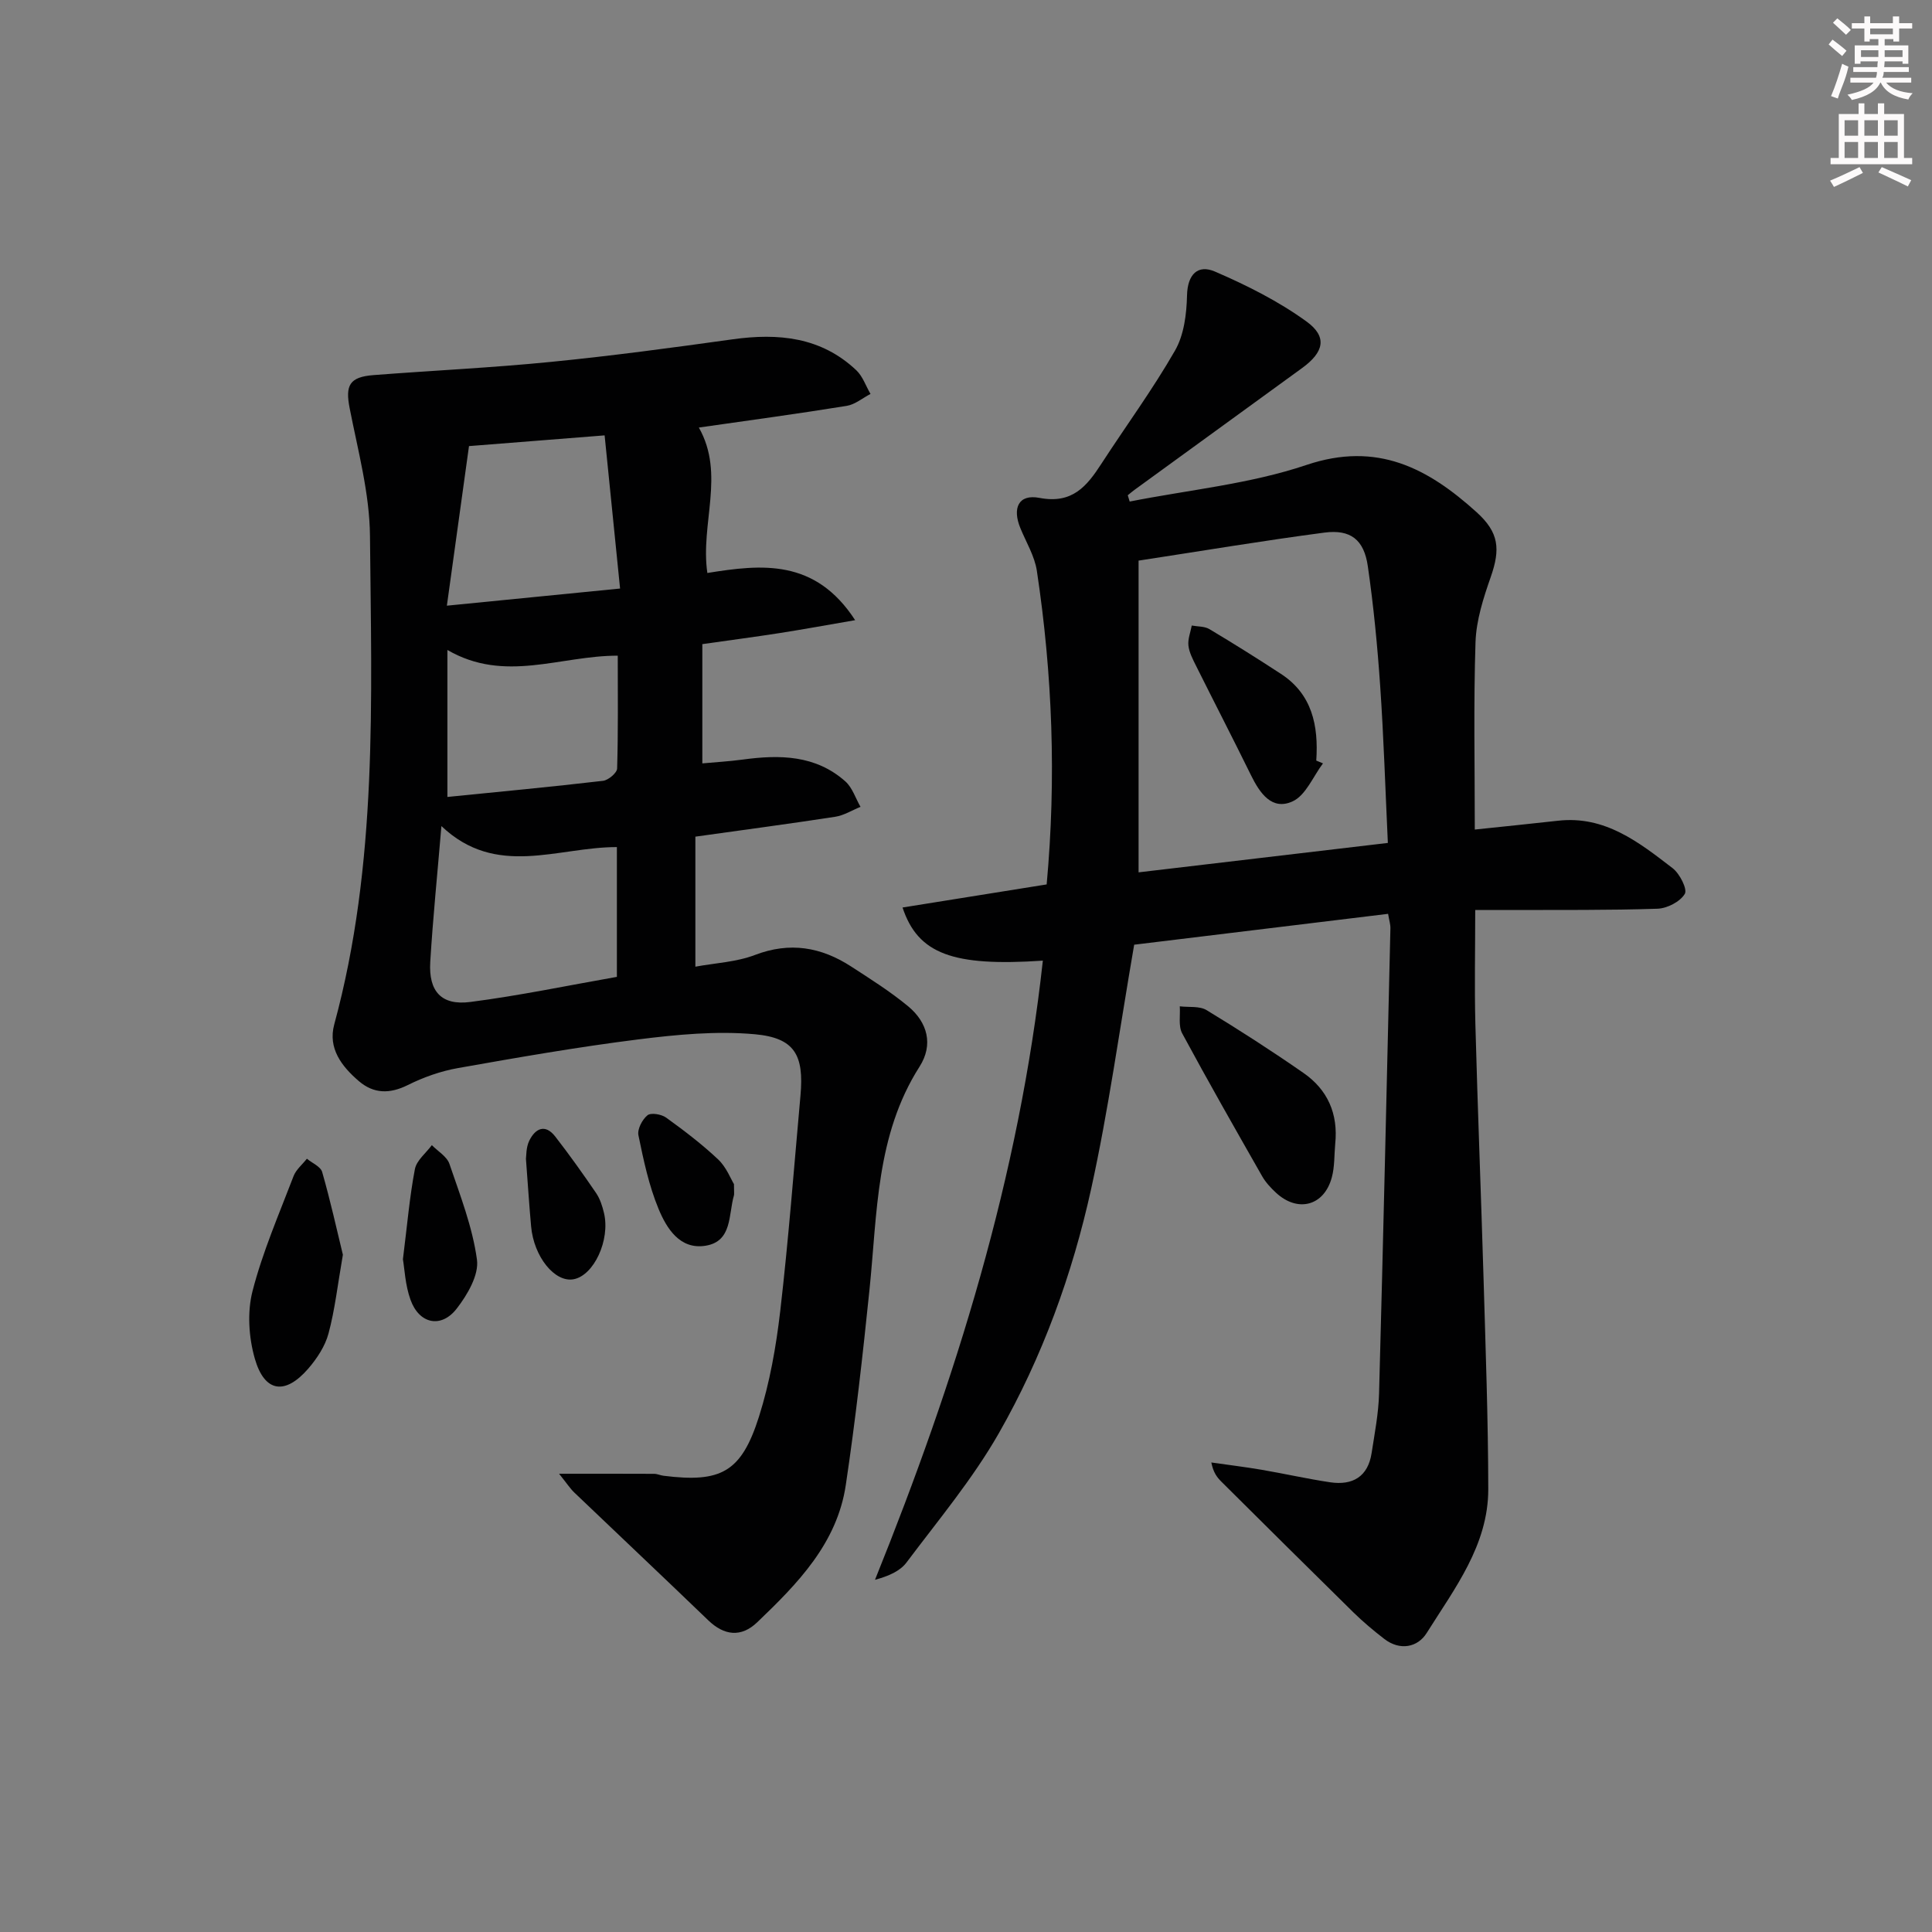 <svg enable-background="new 0 0 400 400" viewBox="0 0 400 400" xmlns="http://www.w3.org/2000/svg"><rect x="0" y="0" width="400" height="400" fill="#808080" stroke="none"/><g fill="#010102"><path d="m215.91 198.89c-18.64 1.26-25.86-1.39-29.05-11 10-1.6 19.9-3.19 29.84-4.78 2.01-21.96 1.2-43.5-2.03-64.93-.46-3.04-2.2-5.89-3.4-8.8-1.74-4.2-.39-7.13 3.93-6.3 6.83 1.31 9.82-2.42 12.86-7.11 5.07-7.81 10.6-15.34 15.22-23.4 1.86-3.24 2.39-7.55 2.48-11.4.1-4.41 2.27-6.46 5.77-4.95 6.61 2.85 13.19 6.15 18.99 10.36 4.36 3.17 3.57 6.34-.92 9.61-11.56 8.42-23.14 16.81-34.7 25.22-.49.35-.94.75-1.41 1.13.13.43.27.86.4 1.3 12.24-2.42 24.89-3.63 36.61-7.58 14.66-4.93 25.16.7 35.21 9.78 4.66 4.21 4.95 7.64 2.93 13.43-1.52 4.34-3 8.95-3.15 13.48-.42 12.79-.15 25.59-.15 38.8 5.85-.62 11.56-1.19 17.26-1.83 9.71-1.09 16.73 4.47 23.7 9.83 1.47 1.13 3.1 4.35 2.52 5.32-.97 1.62-3.64 3-5.65 3.07-10.15.34-20.32.23-30.49.27-2.31.01-4.62 0-7.25 0 0 8.13-.17 15.88.03 23.61.47 17.63 1.18 35.25 1.7 52.88.42 14.47.95 28.94.97 43.41.01 11.6-6.97 20.57-12.76 29.8-1.84 2.94-5.5 3.73-8.77 1.21-2.23-1.72-4.4-3.54-6.41-5.51-9.14-8.98-18.23-18.02-27.32-27.05-.88-.88-1.66-1.86-2.08-3.97 3.47.5 6.95.92 10.41 1.51 4.74.81 9.44 1.88 14.19 2.59 4.65.69 7.84-1.15 8.59-6.06.63-4.09 1.43-8.2 1.54-12.31.87-32.11 1.6-64.23 2.35-96.34.02-.79-.25-1.59-.48-2.98-18.07 2.2-35.95 4.37-52.57 6.39-3.04 17.58-5.31 34.19-8.9 50.52-3.9 17.73-10.12 34.86-19.13 50.64-5.41 9.47-12.53 17.98-19.11 26.75-1.34 1.78-3.68 2.81-6.52 3.58 16.71-41.44 29.85-83.47 34.75-128.19zm71.43-24.37c-.53-11.31-.86-21.94-1.59-32.53-.57-8.28-1.37-16.56-2.56-24.78-.79-5.48-3.57-7.65-8.99-6.94-12.62 1.66-25.19 3.77-38.47 5.8v64.54c17.18-2.03 34.13-4.03 51.61-6.09z"/><path d="m144.69 88.52c5.49 9.67.27 19.92 1.76 30.11 11.25-1.81 22.29-3.01 30.6 9.77-5.85 1.01-10.73 1.9-15.63 2.67-5.08.79-10.18 1.46-16.01 2.29v24.69c2.55-.24 5.48-.4 8.37-.79 7.63-1.04 15.07-.95 21.22 4.5 1.47 1.3 2.13 3.5 3.16 5.29-1.74.7-3.42 1.77-5.22 2.05-9.48 1.46-18.99 2.72-28.97 4.12v26.92c4.12-.76 8.48-.95 12.35-2.43 7.23-2.76 13.68-1.63 19.88 2.38 4.03 2.61 8.13 5.2 11.82 8.25 4.03 3.34 5.26 7.96 2.36 12.5-9.05 14.19-8.73 30.35-10.36 46.16-1.39 13.52-2.9 27.04-4.91 40.47-1.8 12.07-9.98 20.41-18.33 28.4-3.35 3.21-6.87 2.75-10.14-.4-9.2-8.86-18.49-17.62-27.72-26.44-.89-.85-1.57-1.92-3.17-3.91 7.36 0 13.52-.01 19.68.02.65 0 1.29.32 1.95.4 11.88 1.49 16.1-.72 19.75-12.21 2.24-7.06 3.55-14.51 4.41-21.89 1.72-14.84 2.85-29.75 4.19-44.63.75-8.36-1.18-11.93-9.45-12.68-7.96-.72-16.16.07-24.15 1.07-12.5 1.57-24.94 3.74-37.35 5.94-3.55.63-7.1 1.89-10.33 3.5-3.75 1.87-7.07 1.84-10.17-.82-3.54-3.04-6.42-6.78-5.08-11.72 9.04-33.24 7.71-67.26 7.4-101.14-.08-8.84-2.5-17.69-4.21-26.46-.92-4.7-.07-6.45 4.94-6.84 12.26-.95 24.56-1.52 36.79-2.74 12.55-1.24 25.07-2.93 37.57-4.67 9.47-1.32 18.3-.48 25.59 6.4 1.34 1.26 1.98 3.26 2.95 4.91-1.64.85-3.2 2.19-4.93 2.47-10.11 1.64-20.27 3.01-30.61 4.49zm-53.3 82.51c-.84 10.01-1.76 19.05-2.31 28.12-.37 6.09 2.29 9.07 8.27 8.3 10.17-1.31 20.24-3.42 30.37-5.2 0-9.26 0-18.03 0-26.87-12.3-.02-24.95 6.46-36.33-4.35zm36.99-49.18c-1.12-11.13-2.14-21.24-3.2-31.71-9.94.79-18.93 1.5-28.08 2.22-1.53 11.07-3 21.63-4.58 33.04 12.46-1.24 23.47-2.33 35.86-3.55zm-.48 13.9c-11.94-.02-23.36 5.73-35.27-1.18v30.43c10.79-1.08 21.52-2.09 32.22-3.34 1.1-.13 2.89-1.64 2.92-2.55.23-7.76.13-15.54.13-23.36z"/><path d="m276.44 236.84c-.21 2.31-.1 4.71-.7 6.92-1.58 5.91-7.04 7.36-11.55 3.19-1.09-1.01-2.15-2.15-2.88-3.43-5.59-9.81-11.19-19.63-16.55-29.57-.82-1.52-.37-3.72-.5-5.6 1.87.23 4.07-.1 5.54.78 6.79 4.12 13.48 8.44 20.01 12.97 5.07 3.49 7.28 8.51 6.63 14.74z"/><path d="m70.99 259.78c-1.1 6.33-1.66 11.43-2.98 16.32-.7 2.61-2.38 5.16-4.18 7.25-4.79 5.54-9.06 4.95-11.07-2.05-1.26-4.39-1.6-9.61-.48-13.98 2.09-8.13 5.49-15.94 8.5-23.82.52-1.35 1.82-2.41 2.76-3.6 1.09.91 2.84 1.62 3.16 2.75 1.71 5.95 3.04 12 4.29 17.13z"/><path d="m83.42 260.72c.9-7.17 1.39-12.98 2.48-18.67.35-1.81 2.29-3.31 3.51-4.96 1.25 1.28 3.12 2.35 3.64 3.88 2.22 6.52 4.78 13.08 5.7 19.83.43 3.17-1.98 7.28-4.19 10.13-3.22 4.16-7.78 3.18-9.57-1.83-1.1-3.04-1.23-6.43-1.57-8.38z"/><path d="m151.96 245.16c0 1.7.08 2.06-.01 2.36-1.15 3.94-.31 9.48-5.84 10.39-5.34.88-8.09-3.58-9.77-7.64-2-4.83-3.1-10.07-4.16-15.22-.26-1.26.79-3.27 1.88-4.15.73-.58 2.9-.21 3.87.5 3.74 2.7 7.44 5.52 10.79 8.68 1.68 1.61 2.6 4.04 3.24 5.08z"/><path d="m108.89 239.92c.09-.55 0-2.34.69-3.75 1.23-2.51 3.27-3.58 5.38-.86 2.95 3.8 5.74 7.72 8.45 11.69.82 1.2 1.3 2.71 1.64 4.14 1.33 5.62-2.12 12.97-6.32 13.72-3.88.69-8.21-4.66-8.77-10.95-.39-4.28-.66-8.58-1.07-13.99z"/><path d="m273.91 158.05c-2.05 2.71-3.56 6.61-6.28 7.86-4.28 1.97-6.79-1.68-8.61-5.38-3.74-7.61-7.63-15.14-11.41-22.72-.66-1.33-1.4-2.73-1.56-4.15-.15-1.34.43-2.76.69-4.15 1.23.23 2.64.14 3.65.74 5 2.98 9.93 6.08 14.8 9.26 6.46 4.2 7.82 10.69 7.33 17.96.45.2.92.39 1.39.58z"/></g><path d="m378.6 9.2.8-1c.9.7 1.9 1.4 2.9 2.3l-.9 1.1c-1.1-.9-2-1.7-2.8-2.4zm.5 10.7c.9-2.1 1.6-4.3 2.3-6.7.4.2.8.4 1.3.6-.7 3.1-1.5 4.3-2.2 6.6zm.4-15.2.9-.9c1 .8 2 1.6 2.8 2.4l-1 1c-1-.9-1.9-1.8-2.7-2.5zm12.5-1.3h1.2v1.4h2.7v1.1h-2.7v2.7h-1.2v-.5h-1.8v1.3h4.9v3.8h-1.2v-.5h-3.7c0 .4-.1.9-.1 1.2h5.1v1h-5.2c0 .5-.1.9-.3 1.2h6v1h-5.2c1.1 1.3 2.9 2 5.5 2.2-.4.4-.7.8-.9 1.3-2.9-.5-4.8-1.6-5.7-3.5h-.1c-.8 1.7-2.7 2.9-5.9 3.6-.2-.4-.6-.8-.9-1.1 2.8-.6 4.6-1.4 5.4-2.5h-4.8v-1h5.3c.1-.3.2-.7.2-1.2h-4.9v-1h5c0-.4 0-.8.1-1.2h-3.6v.5h-1.2v-3.8h4.9v-1.3h-1.8v.5h-1.1v-2.7h-2.6v-1.1h2.6v-1.4h1.2v1.4h4.7v-1.4zm-6.7 8.4h3.6c0-.4 0-.9 0-1.4h-3.6zm1.9-4.7h4.7v-1.2h-4.7zm6.7 3.3h-3.7v1.4h3.7z" fill="#fcfafa"/><path d="m384.7 21.4h1.3v2.2h2.8v-2.2h1.3v2.2h4.1v9.1h1.7v1.3h-16.9v-1.3h1.7v-9.1h4.1v-2.2zm.3 13.2.7 1.2c-1.8.9-3.8 1.9-6 2.9-.2-.4-.5-.8-.8-1.3 2.4-1 4.4-2 6.1-2.8zm-3.1-6.5h2.8v-3.2h-2.8zm0 4.6h2.8v-3.3h-2.8v3.2zm4.1-4.6h2.8v-3.2h-2.8zm0 4.6h2.8v-3.3h-2.8zm3.6 1.9c2.1.9 4.1 1.8 6.1 2.7l-.7 1.3c-2.2-1.1-4.2-2-6.1-2.9zm3.3-9.7h-2.8v3.2h2.8zm-2.8 7.8h2.8v-3.3h-2.8z" fill="#fcfafa"/></svg>